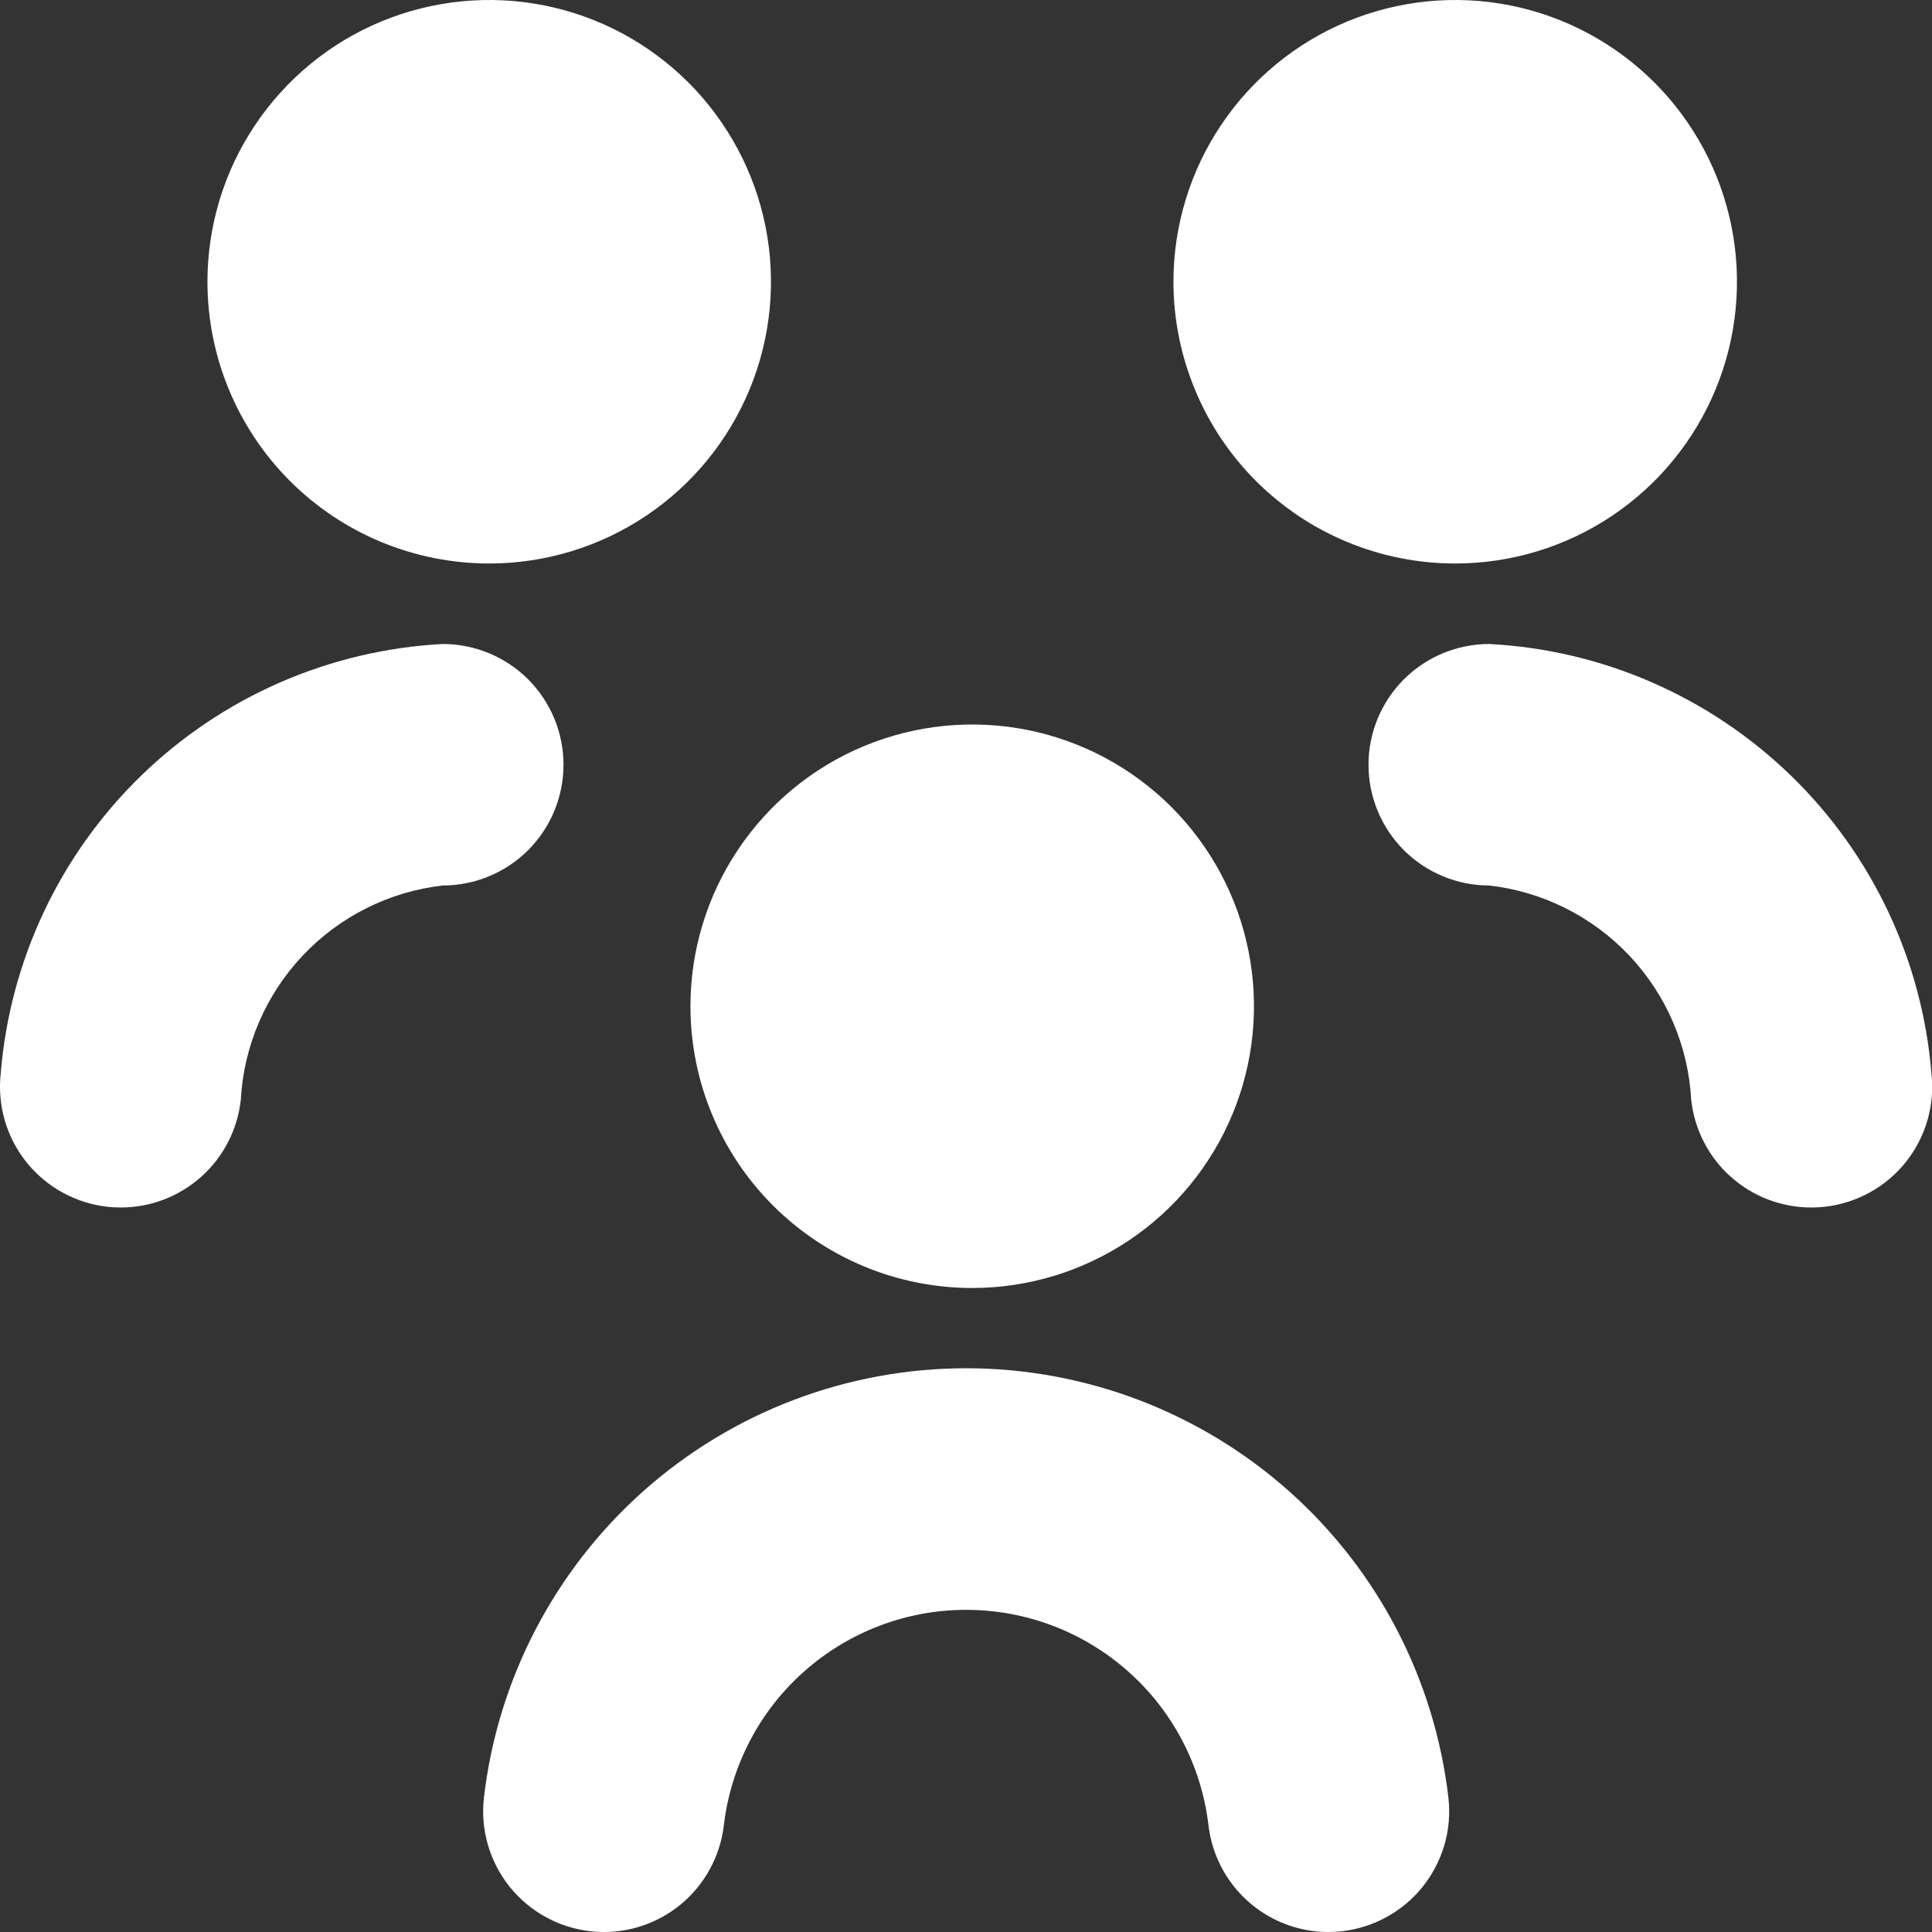 <svg width="24" height="24" viewBox="0 0 24 24" fill="none" xmlns="http://www.w3.org/2000/svg">
<rect x="0" y="0" width="24" height="24" fill="#333333" stroke="none"/>
<g clip-path="url(#clip0_155_134)">
<path d="M16.5 24C16.131 24 15.775 23.863 15.501 23.617C15.226 23.371 15.052 23.032 15.011 22.665C14.922 21.93 14.567 21.252 14.012 20.761C13.458 20.27 12.743 19.998 12.002 19.998C11.261 19.998 10.546 20.27 9.992 20.761C9.437 21.252 9.082 21.93 8.993 22.665C8.949 23.06 8.75 23.422 8.44 23.671C8.129 23.92 7.733 24.035 7.337 23.991C6.942 23.947 6.58 23.748 6.331 23.438C6.082 23.127 5.967 22.73 6.011 22.335C6.181 20.865 6.886 19.509 7.99 18.525C9.095 17.541 10.523 16.997 12.002 16.997C13.482 16.997 14.909 17.541 16.014 18.525C17.119 19.509 17.823 20.865 17.993 22.335C18.015 22.531 17.998 22.729 17.943 22.918C17.888 23.107 17.796 23.284 17.673 23.438C17.55 23.591 17.398 23.719 17.225 23.814C17.052 23.909 16.863 23.969 16.667 23.991C16.612 23.997 16.556 24 16.5 24ZM22.667 14.991C22.863 14.969 23.052 14.909 23.225 14.814C23.398 14.719 23.55 14.591 23.673 14.438C23.796 14.284 23.888 14.107 23.943 13.918C23.998 13.729 24.015 13.531 23.993 13.335C23.879 11.931 23.259 10.617 22.249 9.636C21.238 8.655 19.907 8.073 18.5 8C18.102 8 17.721 8.158 17.439 8.439C17.158 8.721 17 9.102 17 9.5C17 9.898 17.158 10.279 17.439 10.561C17.721 10.842 18.102 11 18.5 11C19.166 11.076 19.783 11.386 20.242 11.873C20.702 12.361 20.973 12.996 21.009 13.665C21.05 14.032 21.224 14.371 21.499 14.617C21.774 14.864 22.131 15 22.5 15C22.555 15 22.61 14.997 22.665 14.991H22.667ZM2.991 13.665C3.027 12.996 3.299 12.361 3.758 11.873C4.217 11.386 4.834 11.076 5.5 11C5.898 11 6.279 10.842 6.561 10.561C6.842 10.279 7 9.898 7 9.5C7 9.102 6.842 8.721 6.561 8.439C6.279 8.158 5.898 8 5.5 8C4.094 8.074 2.763 8.655 1.753 9.636C0.743 10.617 0.123 11.932 0.009 13.335C-0.013 13.531 0.005 13.729 0.059 13.918C0.114 14.107 0.206 14.284 0.329 14.438C0.452 14.591 0.604 14.719 0.777 14.814C0.95 14.909 1.139 14.969 1.335 14.991C1.39 14.997 1.445 15 1.5 15C1.869 15 2.226 14.864 2.501 14.617C2.776 14.371 2.95 14.032 2.991 13.665ZM12.077 16C12.769 16 13.446 15.795 14.022 15.41C14.597 15.026 15.046 14.479 15.311 13.839C15.576 13.2 15.645 12.496 15.51 11.817C15.375 11.138 15.041 10.515 14.552 10.025C14.062 9.536 13.439 9.202 12.76 9.067C12.081 8.932 11.377 9.002 10.738 9.266C10.098 9.531 9.552 9.98 9.167 10.556C8.782 11.131 8.577 11.808 8.577 12.5C8.577 13.428 8.946 14.319 9.602 14.975C10.259 15.631 11.149 16 12.077 16ZM18.077 7C18.769 7 19.446 6.795 20.022 6.41C20.597 6.026 21.046 5.479 21.311 4.839C21.576 4.2 21.645 3.496 21.51 2.817C21.375 2.138 21.041 1.515 20.552 1.025C20.062 0.536 19.439 0.202 18.76 0.067C18.081 -0.068 17.377 0.002 16.738 0.266C16.098 0.531 15.552 0.98 15.167 1.556C14.782 2.131 14.577 2.808 14.577 3.5C14.577 3.96 14.668 4.415 14.844 4.839C15.019 5.264 15.277 5.65 15.602 5.975C15.927 6.3 16.313 6.558 16.738 6.734C17.162 6.909 17.617 7 18.077 7ZM6.077 7C6.769 7 7.446 6.795 8.022 6.41C8.597 6.026 9.046 5.479 9.311 4.839C9.576 4.2 9.645 3.496 9.51 2.817C9.375 2.138 9.041 1.515 8.552 1.025C8.062 0.536 7.439 0.202 6.76 0.067C6.081 -0.068 5.377 0.002 4.738 0.266C4.098 0.531 3.552 0.98 3.167 1.556C2.782 2.131 2.577 2.808 2.577 3.5C2.577 4.428 2.946 5.319 3.602 5.975C3.927 6.3 4.313 6.558 4.738 6.734C5.162 6.909 5.617 7 6.077 7Z" fill="white"/>
</g>
<defs>
<clipPath id="clip0_155_134">
<rect width="24" height="24" fill="white"/>
</clipPath>
</defs>
</svg>
